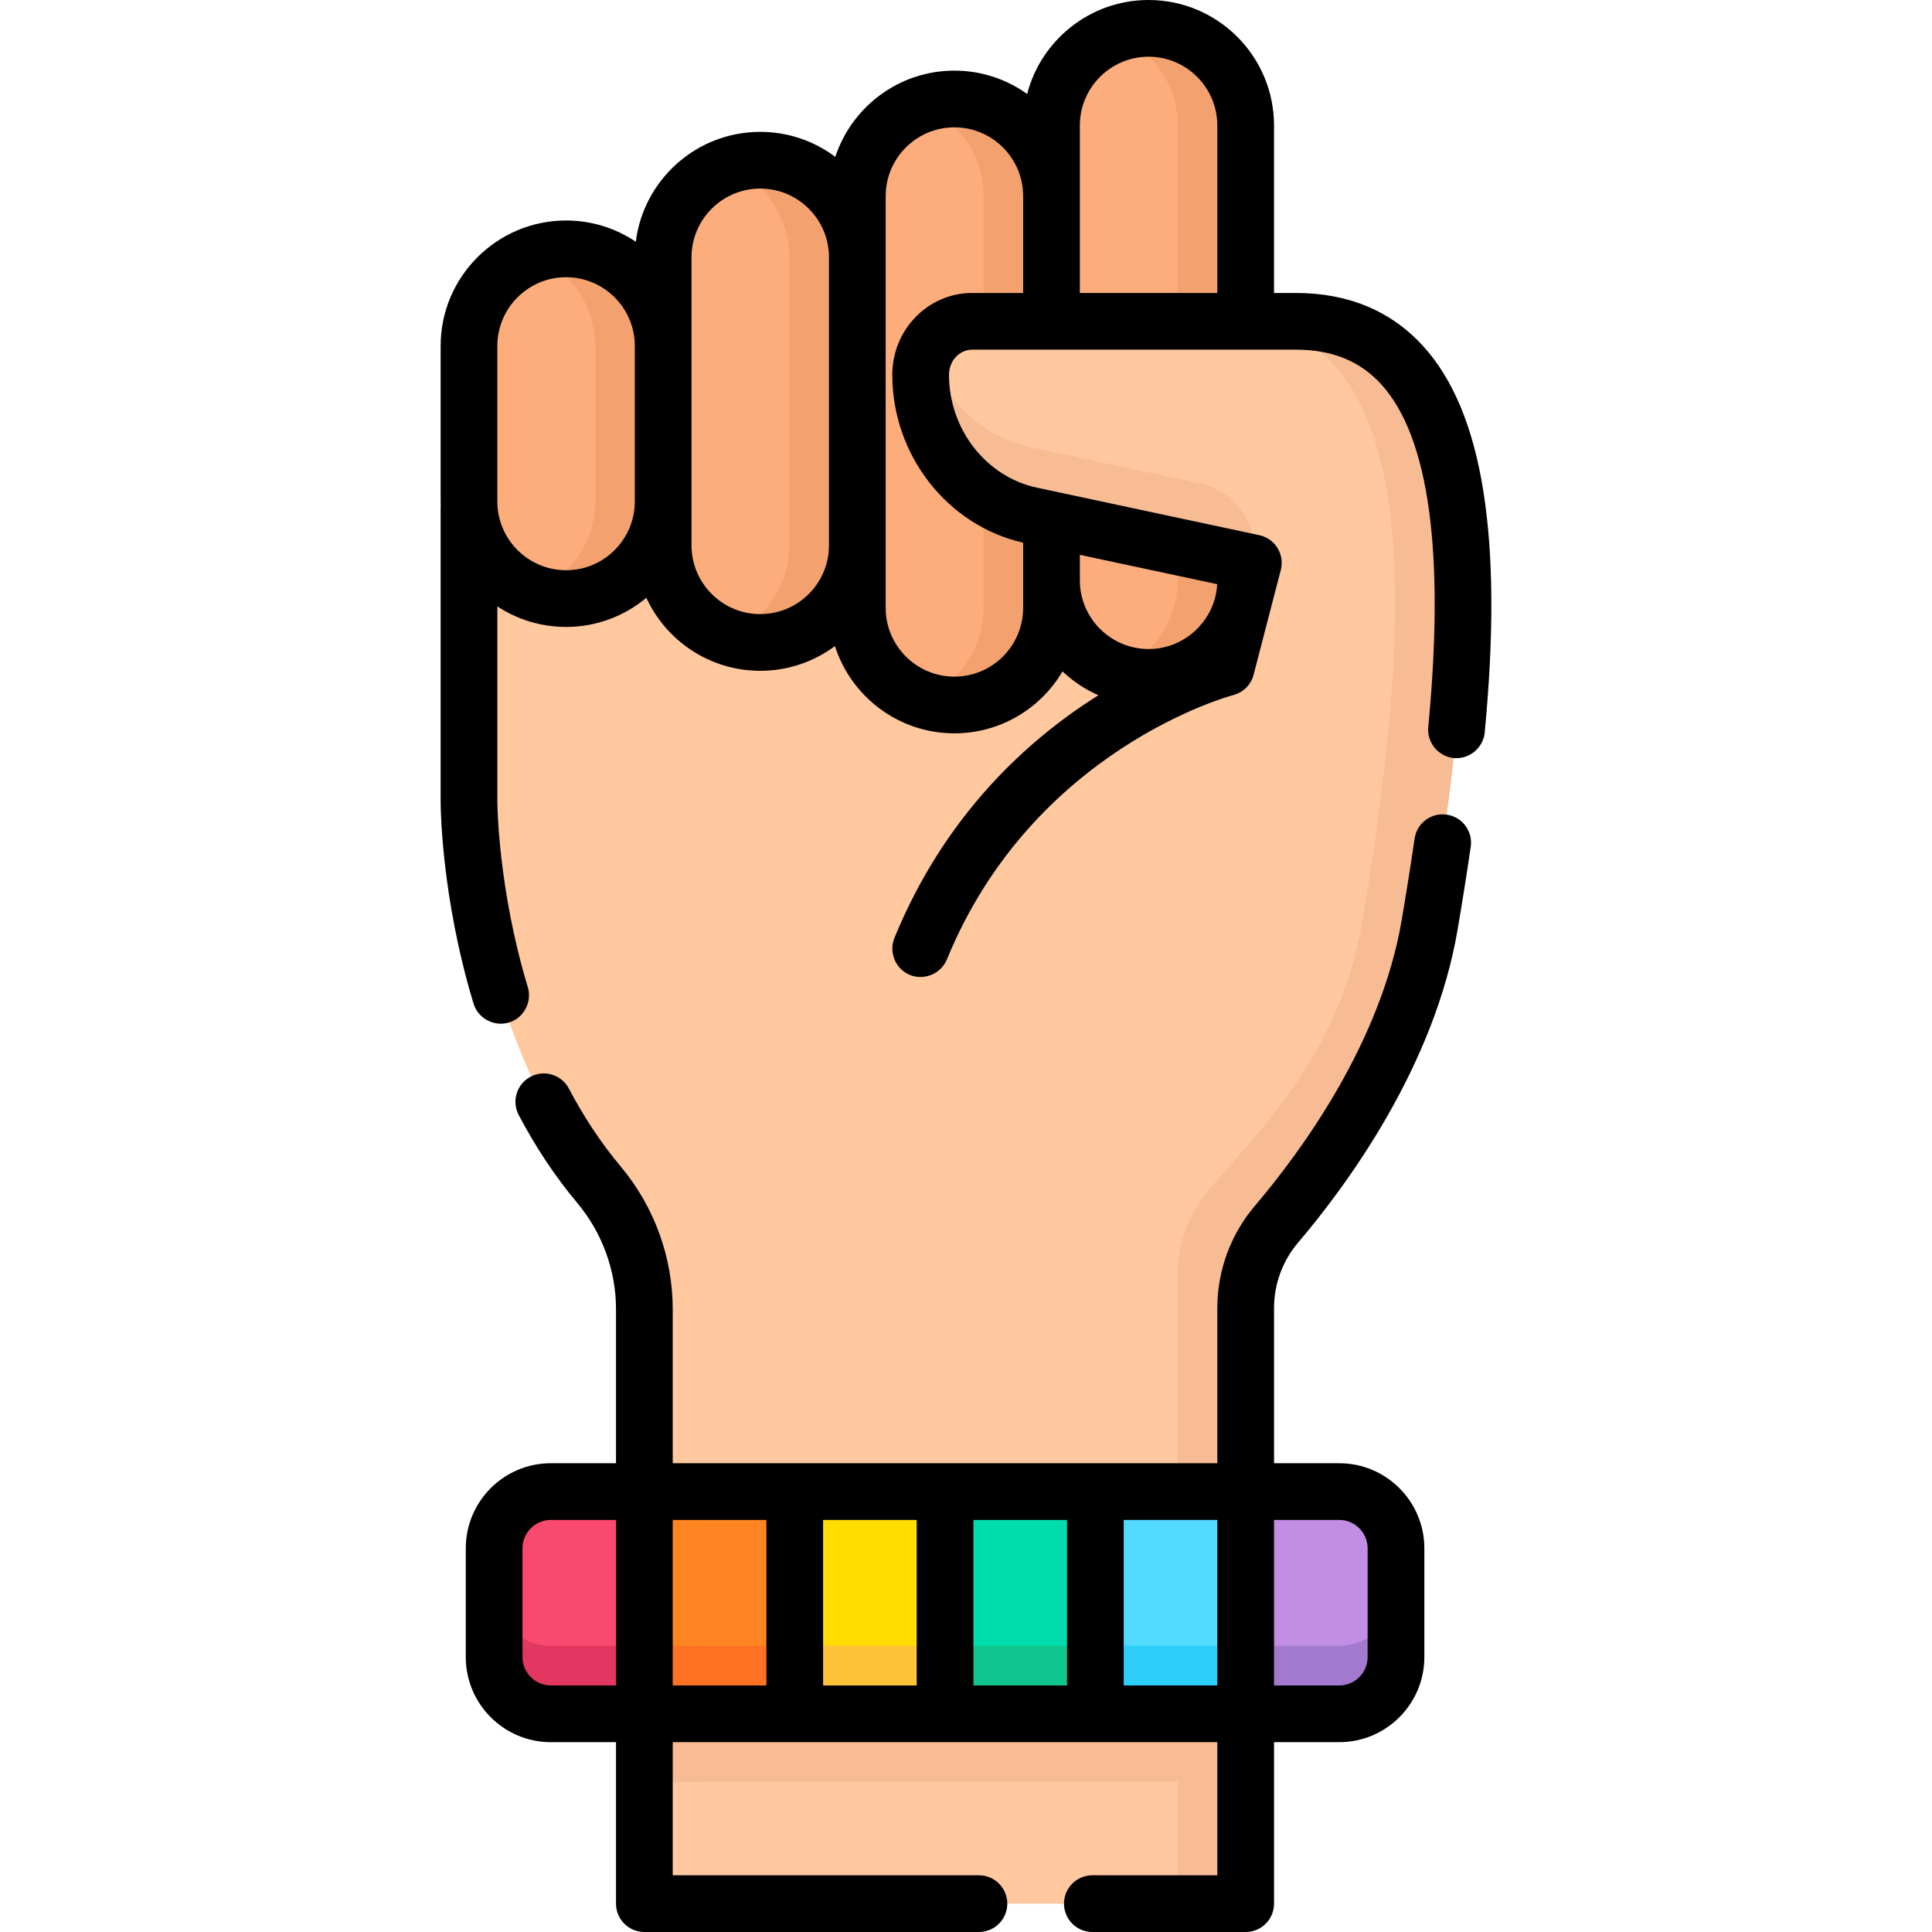 <!-- icon666.com - MILLIONS vector ICONS FREE --><svg id="Capa_1" enable-background="new 0 0 512 512" viewBox="0 0 512 512" xmlns="http://www.w3.org/2000/svg"><path d="m124.289 136.591v75.884s0 60.419 34.415 101.446c7.695 9.174 12.058 20.853 12.058 33.02v157.544h159.355v-157.818c0-8.127 2.868-15.998 8.131-22.19 12.28-14.445 34.75-44.806 40.627-79.409 12.757-75.119 19.449-159.913-35.471-159.913h-85.793c-7.527 0-13.629 6.337-13.629 14.154 0 18.066 12.228 33.643 29.268 37.283h-148.961z" fill="#ffc89f"></path><g fill="#f7bc94"><path d="m273.25 118.556c-13.35-2.852-23.745-13.033-27.621-25.996-1.05 2.006-1.646 4.305-1.646 6.749 0 18.066 12.228 33.643 29.268 37.283l58.906 12.582c1.705-9.705-4.575-19.019-14.212-21.076z"></path><path d="m241.421 383.518h18.035v159.355h-18.035z" transform="matrix(0 1 -1 0 713.634 212.757)"></path><path d="m343.404 85.155h-18.035c54.92 0 48.227 84.794 35.471 159.913-5.876 34.603-28.347 55.947-40.627 70.392-5.264 6.192-8.131 14.063-8.131 22.19v166.836h18.035v-157.819c0-8.127 2.867-15.998 8.131-22.19 12.28-14.445 34.75-44.806 40.627-79.409 12.756-75.119 19.448-159.913-35.471-159.913z"></path></g><path d="m273.25 136.591c-17.039-3.639-29.268-19.217-29.268-37.283 0-7.817 6.102-14.154 13.629-14.154h21.049v-33.195c0-14.209-11.519-25.729-25.729-25.729-14.209 0-25.729 11.519-25.729 25.729v109.14c0 14.21 11.519 25.729 25.729 25.729s25.729-11.519 25.729-25.729v-23.352z" fill="#fdad7c"></path><path d="m260.624 131.194v29.905c0 11.036-6.95 20.446-16.711 24.1 2.807 1.051 5.844 1.629 9.018 1.629 14.21 0 25.729-11.519 25.729-25.729v-23.352l-5.41-1.156c-4.612-.985-8.866-2.85-12.626-5.397z" fill="#f3a26f"></path><path d="m252.931 26.23c-3.173 0-6.211.578-9.018 1.629 9.761 3.654 16.711 13.064 16.711 24.1v33.196h18.035v-33.196c.001-14.209-11.518-25.729-25.728-25.729z" fill="#f3a26f"></path><path d="m354.92 454.178h-24.804v-58.894h24.804c8.301 0 15.029 6.729 15.029 15.029v28.835c0 8.301-6.729 15.03-15.029 15.03z" fill="#c28ee3"></path><path d="m250.449 395.284h39.833v58.894h-39.833z" fill="#00dcab"></path><path d="m250.449 436.143h39.833v18.035h-39.833z" fill="#10c68e"></path><path d="m170.783 454.178h-24.804c-8.3 0-15.029-6.729-15.029-15.029v-28.835c0-8.3 6.729-15.029 15.029-15.029h24.804z" fill="#fa496e"></path><path d="m130.95 421.113v18.035c0 8.3 6.729 15.029 15.029 15.029h24.804v-18.035h-24.804c-8.301.001-15.029-6.728-15.029-15.029z" fill="#e23760"></path><path d="m201.474 170.257c-14.21 0-25.729-11.519-25.729-25.728v-76.341c0-14.209 11.519-25.728 25.728-25.728 14.209 0 25.729 11.519 25.729 25.728v76.341c.001 14.209-11.518 25.728-25.728 25.728z" fill="#fdad7c"></path><path d="m201.474 42.459c-3.173 0-6.211.578-9.018 1.629 9.761 3.654 16.711 13.064 16.711 24.1v76.341c0 11.036-6.95 20.446-16.711 24.1 2.807 1.051 5.844 1.629 9.018 1.629 14.209 0 25.728-11.519 25.728-25.728v-76.342c.001-14.21-11.518-25.729-25.728-25.729z" fill="#f3a26f"></path><path d="m150.017 158.629c-14.209 0-25.728-11.519-25.728-25.728v-41.223c0-14.21 11.519-25.729 25.728-25.729 14.209 0 25.729 11.519 25.729 25.729v41.223c0 14.209-11.519 25.728-25.729 25.728z" fill="#fdad7c"></path><path d="m150.017 65.95c-3.174 0-6.211.578-9.018 1.629 9.761 3.654 16.711 13.064 16.711 24.1v41.223c0 11.036-6.95 20.446-16.711 24.1 2.807 1.051 5.844 1.629 9.018 1.629 14.209 0 25.729-11.519 25.729-25.728v-41.225c0-14.209-11.519-25.728-25.729-25.728z" fill="#f3a26f"></path><path d="m278.66 85.155v-51.912c0-14.209 11.519-25.728 25.728-25.728 14.209 0 25.728 11.519 25.728 25.728v51.911h-51.456z" fill="#fdad7c"></path><path d="m330.117 148.738v5.046c0 14.209-11.519 25.728-25.728 25.728-14.209 0-25.728-11.519-25.728-25.728v-16.037z" fill="#fdad7c"></path><path d="m304.388 7.515c-3.174 0-6.211.578-9.018 1.629 9.761 3.654 16.711 13.064 16.711 24.1v51.912h18.035v-51.913c.001-14.209-11.518-25.728-25.728-25.728z" fill="#f3a26f"></path><path d="m312.081 144.885v8.898c0 11.036-6.95 20.446-16.711 24.1 2.807 1.051 5.844 1.629 9.018 1.629 14.209 0 25.728-11.519 25.728-25.728v-5.046z" fill="#f3a26f"></path><path d="m170.783 395.284h39.833v58.894h-39.833z" fill="#ff8522"></path><path d="m170.783 436.143h39.833v18.035h-39.833z" fill="#ff7224"></path><path d="m210.616 395.284h39.833v58.894h-39.833z" fill="#fd0"></path><path d="m210.616 436.143h39.833v18.035h-39.833z" fill="#ffc239"></path><path d="m290.283 395.284h39.833v58.894h-39.833z" fill="#52dbff"></path><path d="m354.92 436.143h-24.804v18.035h24.804c8.301 0 15.029-6.729 15.029-15.029v-18.034c-.001 8.3-6.729 15.028-15.029 15.028z" fill="#a479d0"></path><path d="m290.283 436.143h39.833v18.035h-39.833z" fill="#2dcef9"></path><path d="m377.169 91.746c-8.509-9.36-19.869-14.106-33.765-14.106h-5.773v-44.397c0-18.33-14.913-33.243-33.243-33.243-15.45 0-28.471 10.595-32.183 24.9-5.441-3.887-12.093-6.184-19.275-6.184-14.701 0-27.195 9.595-31.57 22.849-5.55-4.156-12.436-6.621-19.887-6.621-16.932 0-30.938 12.727-32.978 29.115-5.288-3.55-11.645-5.625-18.479-5.625-18.33 0-33.243 14.913-33.243 33.243v41.223c0 .329.015.655.025.982-.011.164-.025.327-.025.494v78.098c0 1.009.099 25.043 8.725 53.499 1.237 4.081 5.765 6.329 9.771 4.877 3.699-1.341 5.751-5.477 4.612-9.237-7.948-26.22-8.078-48.919-8.079-49.139v-51.784c5.235 3.443 11.493 5.454 18.214 5.454 8.084 0 15.501-2.903 21.269-7.718 5.273 11.408 16.817 19.346 30.188 19.346 7.41 0 14.26-2.439 19.794-6.553 4.292 13.396 16.861 23.124 31.663 23.124 12.193 0 22.867-6.603 28.653-16.416 2.768 2.615 5.976 4.77 9.511 6.318-18.468 11.585-40.605 31.447-54.067 64.326-1.47 3.59.122 7.839 3.596 9.57 3.863 1.925 8.68.113 10.313-3.876 22.87-55.861 75.332-69.915 75.843-70.047 2.66-.67 4.744-2.737 5.435-5.391 0 0 7.278-28.03 7.29-28.083.867-4.059-1.721-8.052-5.78-8.919l-58.906-12.582c-13.514-2.887-23.322-15.476-23.322-29.934 0-3.661 2.743-6.639 6.113-6.639h85.794c9.618 0 17.026 3.005 22.645 9.186 12.687 13.956 16.877 44.521 12.455 90.846-.384 4.025 2.612 7.719 6.626 8.179 4.121.472 7.941-2.619 8.335-6.75 4.911-51.432-.42-84.923-16.295-102.385zm-208.938 41.155c0 10.043-8.171 18.214-18.214 18.214s-18.214-8.171-18.214-18.214v-41.223c0-10.043 8.171-18.214 18.214-18.214s18.214 8.171 18.214 18.214zm51.457 11.627c0 10.043-8.171 18.214-18.214 18.214s-18.214-8.171-18.214-18.214v-76.341c0-10.043 8.171-18.214 18.214-18.214s18.214 8.171 18.214 18.214zm66.486 2.508 36.399 7.775c-.066 1.18-.247 2.329-.528 3.439l-.027.102c-2.032 7.839-9.165 13.646-17.631 13.646-10.043 0-18.214-8.171-18.214-18.214v-6.748zm-15.029-69.396h-13.535c-11.658 0-21.143 9.72-21.143 21.668 0 21.314 14.552 39.934 34.677 44.504v17.286c0 10.043-8.17 18.214-18.214 18.214-10.043 0-18.214-8.171-18.214-18.214v-109.139c0-10.043 8.171-18.214 18.214-18.214 10.044 0 18.214 8.171 18.214 18.214v25.681zm51.457 0h-36.428v-25.681-18.716c0-10.043 8.171-18.214 18.214-18.214s18.213 8.171 18.213 18.214v44.397z"></path><path d="m383.406 215.885c-4.107-.601-7.922 2.245-8.521 6.352-.991 6.802-2.11 13.859-3.42 21.573-5.536 32.608-26.775 61.487-38.942 75.799-6.398 7.526-9.922 17.135-9.922 27.058v41.103h-144.325v-40.828c0-13.787-4.906-27.229-13.815-37.849-5.088-6.065-9.697-12.998-13.699-20.606-1.933-3.673-6.477-5.084-10.149-3.152-3.673 1.932-5.084 6.477-3.152 10.149 4.501 8.555 9.711 16.383 15.486 23.268 6.642 7.919 10.3 17.93 10.3 28.19v40.828h-17.268c-12.431 0-22.544 10.113-22.544 22.544v28.835c0 12.431 10.113 22.544 22.544 22.544h17.268v42.792c0 4.15 3.364 7.515 7.515 7.515h88.661c4.151 0 7.515-3.365 7.515-7.515s-3.364-7.515-7.515-7.515h-81.146v-35.278h144.325v35.278h-33.12c-4.151 0-7.515 3.365-7.515 7.515s3.364 7.515 7.515 7.515h40.635c4.151 0 7.515-3.365 7.515-7.515v-42.792h17.289c12.431 0 22.544-10.113 22.544-22.544v-28.835c0-12.431-10.113-22.544-22.544-22.544h-17.289v-41.103c0-6.36 2.253-12.512 6.342-17.323 13.166-15.488 36.171-46.867 42.31-83.019 1.329-7.832 2.466-15.002 3.474-21.921.599-4.106-2.245-7.921-6.352-8.519zm-220.159 230.778h-17.268c-4.144 0-7.515-3.371-7.515-7.515v-28.835c0-4.143 3.371-7.515 7.515-7.515h17.268zm94.718-43.864h24.803v43.865h-24.803zm-15.03 43.864h-24.805v-43.865h24.804v43.865zm-64.659-43.864h24.825v43.865h-24.825zm144.326 43.864h-24.804v-43.865h24.804zm32.318-43.864c4.144 0 7.515 3.371 7.515 7.515v28.835c0 4.144-3.371 7.515-7.515 7.515h-17.289v-43.865z"></path></svg>
